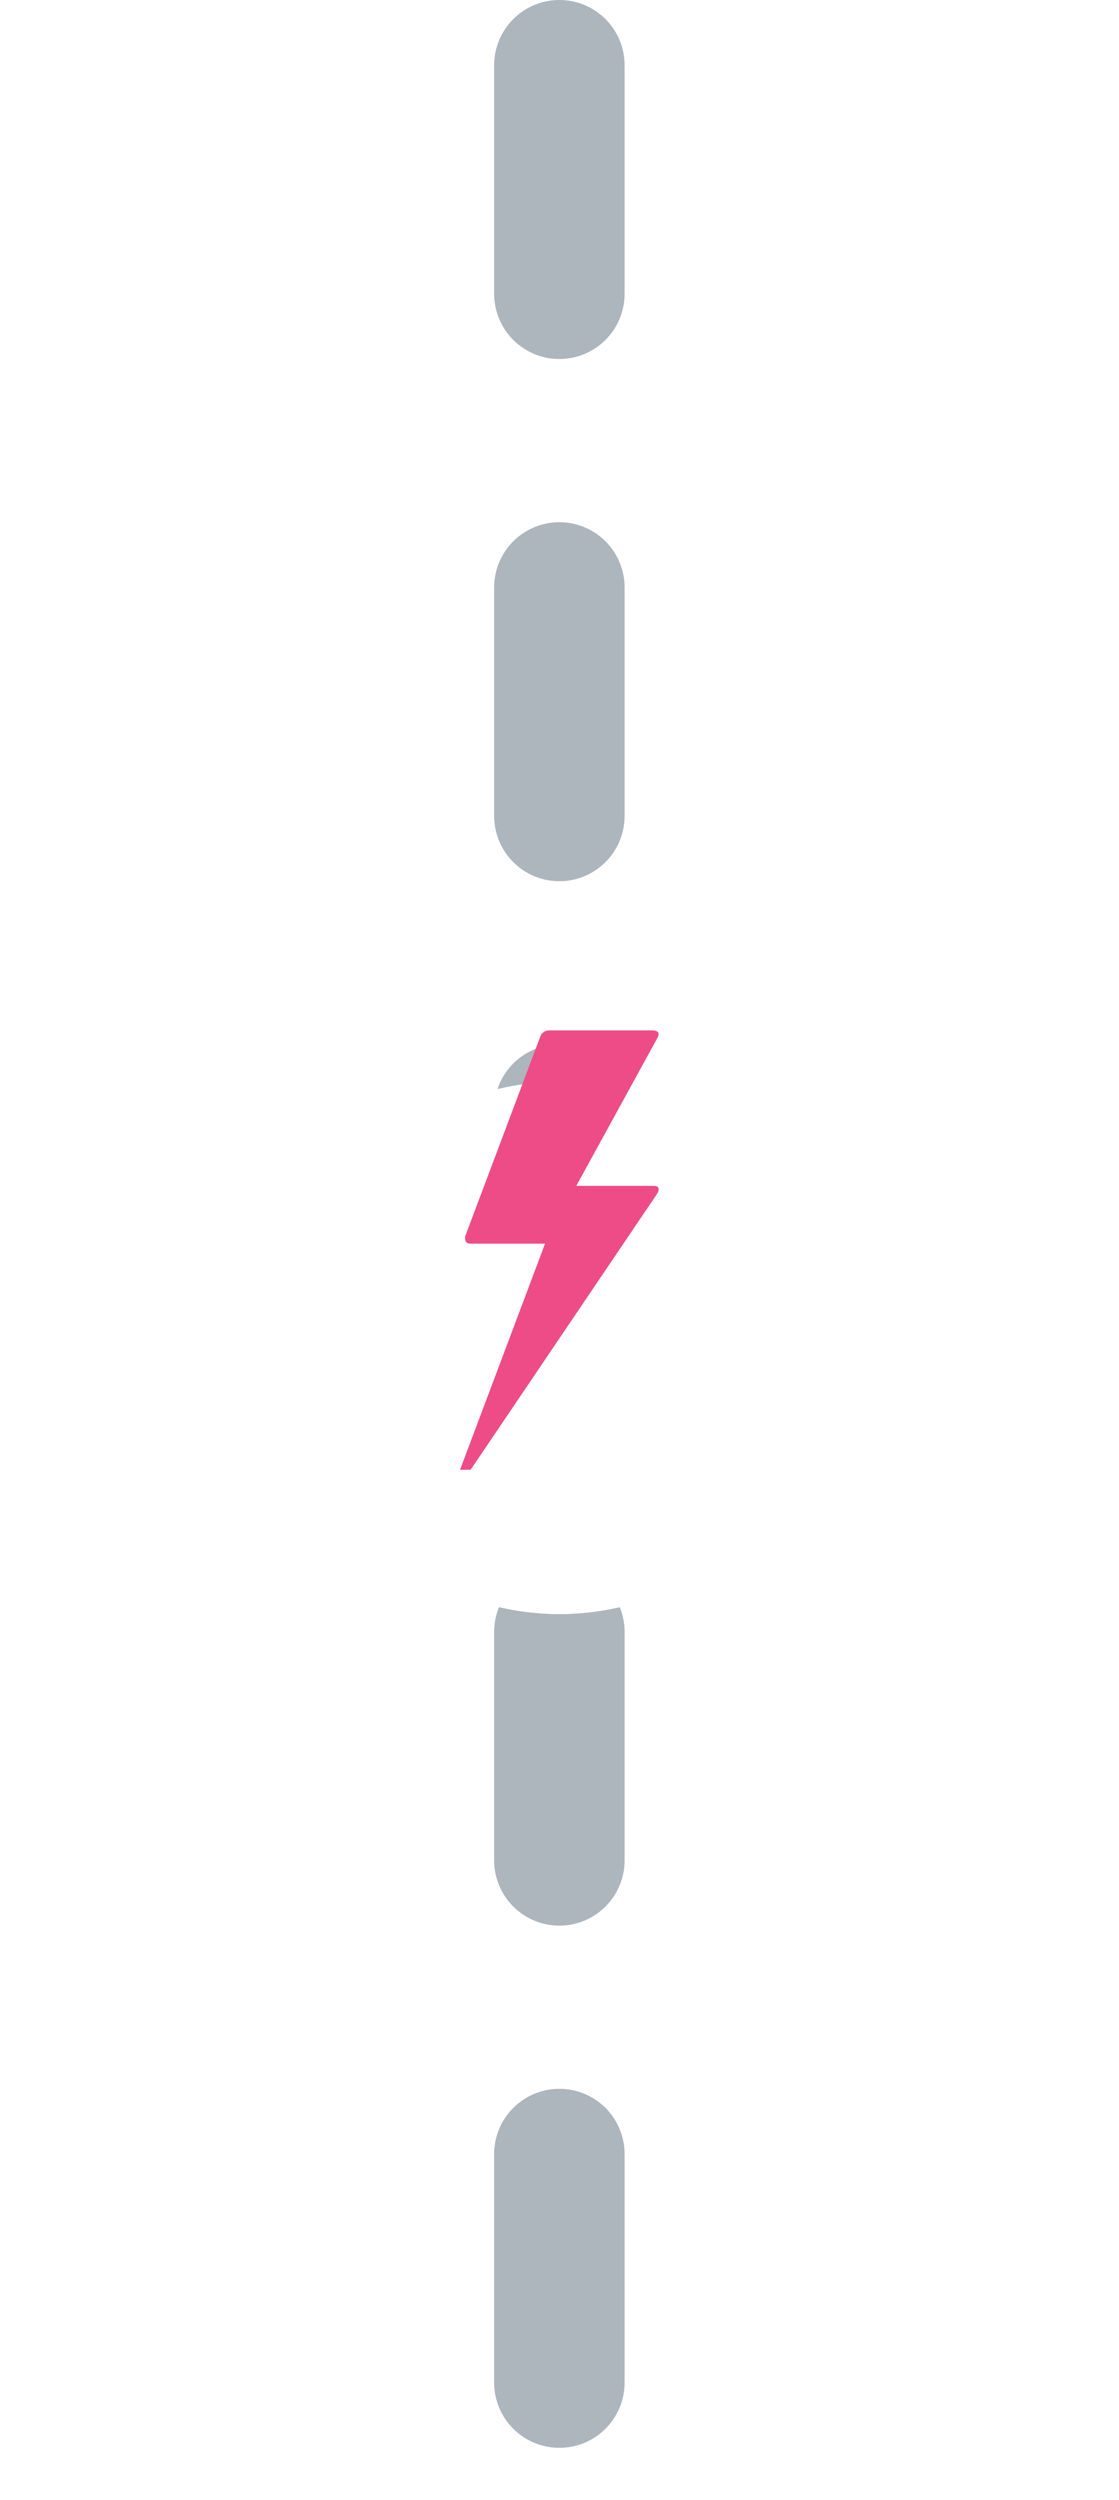 <svg xmlns="http://www.w3.org/2000/svg" xmlns:xlink="http://www.w3.org/1999/xlink" width="34.306"
  height="76.594" viewBox="0 0 34.306 76.594">
  <defs>
    <filter id="a" x="0" y="24.147" width="34.306" height="34.306" filterUnits="userSpaceOnUse">
      <feOffset dy="3" input="SourceAlpha" />
      <feGaussianBlur stdDeviation="3" result="b" />
      <feFlood flood-opacity="0.161" />
      <feComposite operator="in" in2="b" />
      <feComposite in="SourceGraphic" />
    </filter>
    <filter id="c" x="0" y="24.147" width="34.306" height="34.306" filterUnits="userSpaceOnUse">
      <feOffset dy="3" input="SourceAlpha" />
      <feGaussianBlur stdDeviation="3" result="d" />
      <feFlood flood-opacity="0.161" result="e" />
      <feComposite operator="out" in="SourceGraphic" in2="d" />
      <feComposite operator="in" in="e" />
      <feComposite operator="in" in2="SourceGraphic" />
    </filter>
  </defs>
  <g transform="translate(-4135.351 138.5)">
    <path d="M0,0V72.594" transform="translate(4152.5 -136.5)" fill="none" stroke="#adb5bd"
      stroke-linecap="round" stroke-width="4" stroke-dasharray="7 9" />
    <g transform="translate(-2.693 -0.436)">
      <g data-type="innerShadowGroup">
        <g transform="matrix(1, 0, 0, 1, 4138.04, -138.06)" filter="url(#a)">
          <path d="M16.869,8.716A8.153,8.153,0,1,1,8.716.563,8.153,8.153,0,0,1,16.869,8.716Z"
            transform="translate(8.44 29.58)" fill="#fff" />
        </g>
        <g transform="matrix(1, 0, 0, 1, 4138.04, -138.06)" filter="url(#c)">
          <path d="M16.869,8.716A8.153,8.153,0,1,1,8.716.563,8.153,8.153,0,0,1,16.869,8.716Z"
            transform="translate(8.44 29.58)" fill="#fff" />
        </g>
      </g>
      <path
        d="M9.552,23.473h.325L15.606,15q.112-.225-.125-.225H13.116l2.49-4.538c.075-.15.017-.225-.167-.225H12.267a.3.3,0,0,0-.241.15L9.71,16.32c-.017.15.033.225.158.225h2.29Z"
        transform="translate(4142.596 -116.505)" fill="#ed4c87" />
    </g>
  </g>
</svg>